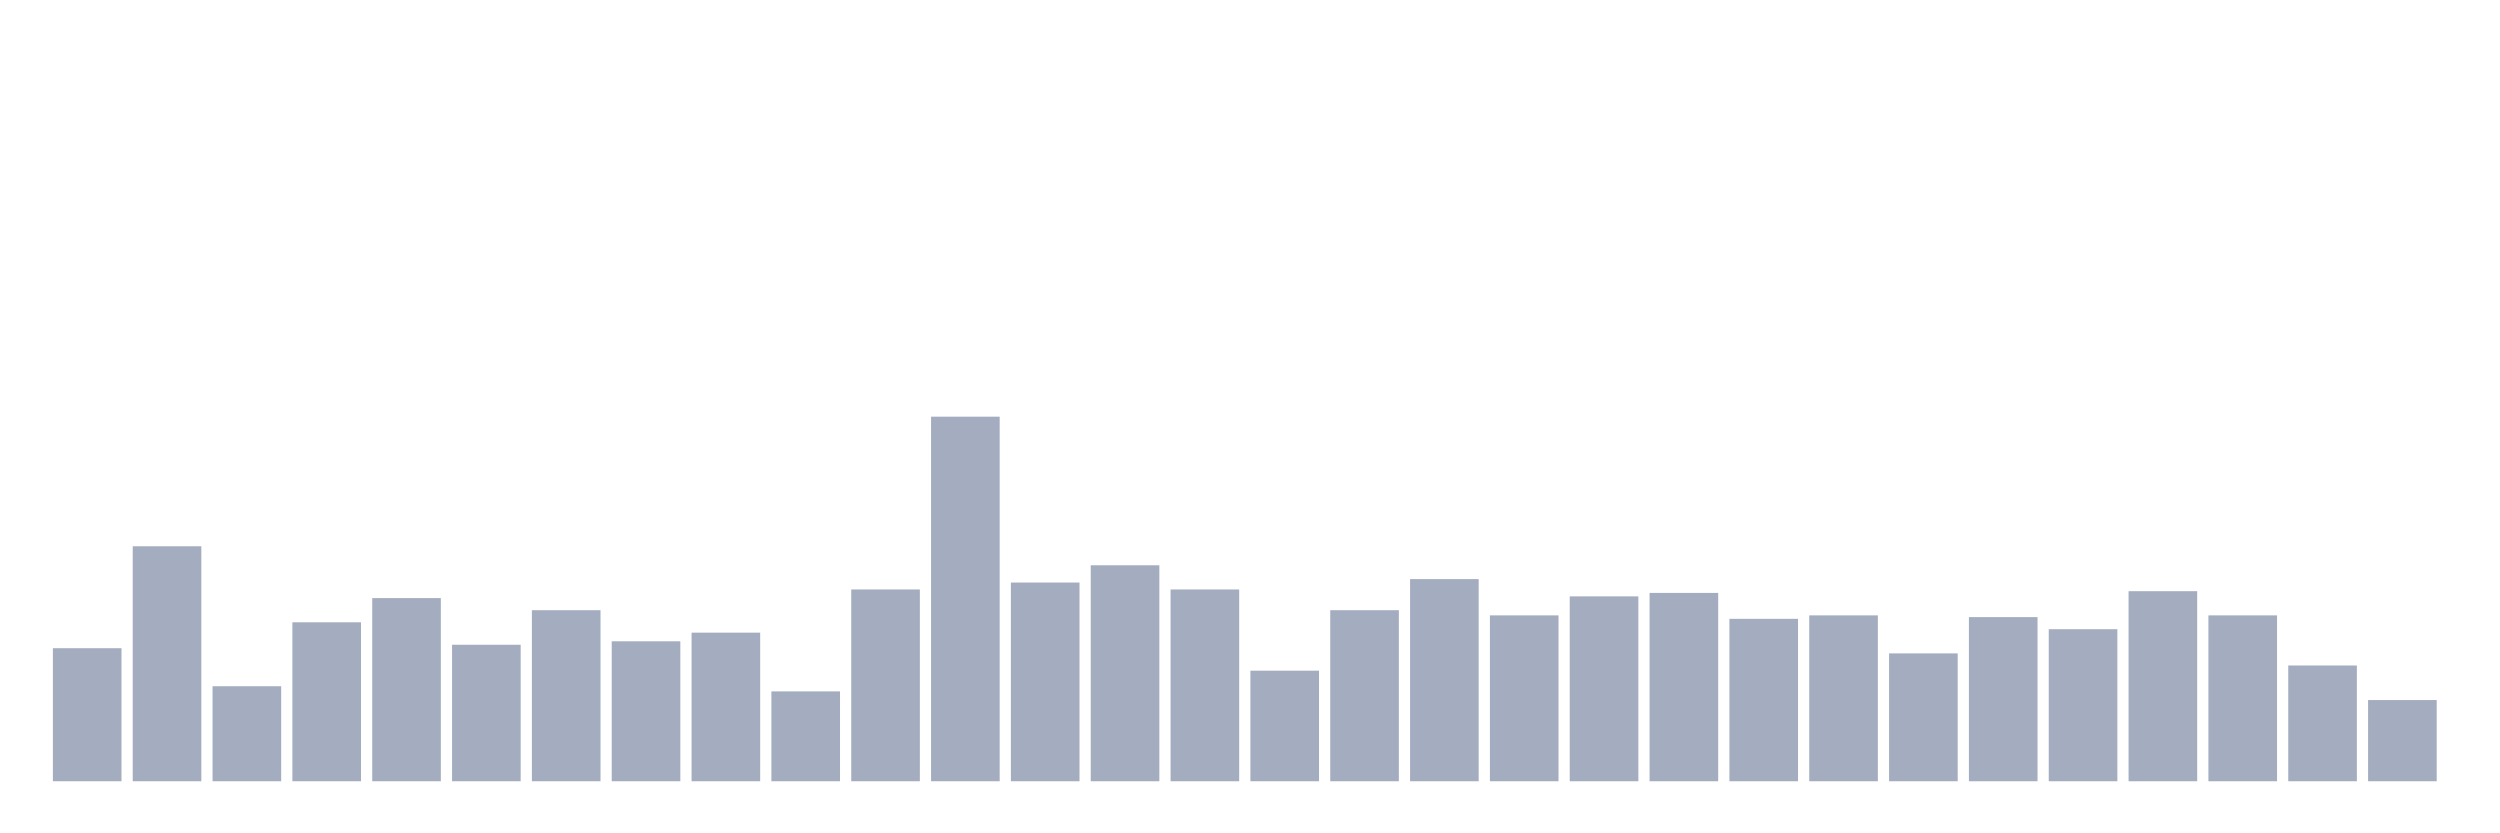 <svg xmlns="http://www.w3.org/2000/svg" viewBox="0 0 480 160"><g transform="translate(10,10)"><rect class="bar" x="0.153" width="13.175" y="114.455" height="25.545" fill="rgb(164,173,192)"></rect><rect class="bar" x="15.482" width="13.175" y="94.882" height="45.118" fill="rgb(164,173,192)"></rect><rect class="bar" x="30.81" width="13.175" y="121.754" height="18.246" fill="rgb(164,173,192)"></rect><rect class="bar" x="46.138" width="13.175" y="109.479" height="30.521" fill="rgb(164,173,192)"></rect><rect class="bar" x="61.466" width="13.175" y="104.834" height="35.166" fill="rgb(164,173,192)"></rect><rect class="bar" x="76.794" width="13.175" y="113.791" height="26.209" fill="rgb(164,173,192)"></rect><rect class="bar" x="92.123" width="13.175" y="107.156" height="32.844" fill="rgb(164,173,192)"></rect><rect class="bar" x="107.451" width="13.175" y="113.128" height="26.872" fill="rgb(164,173,192)"></rect><rect class="bar" x="122.779" width="13.175" y="111.469" height="28.531" fill="rgb(164,173,192)"></rect><rect class="bar" x="138.107" width="13.175" y="122.749" height="17.251" fill="rgb(164,173,192)"></rect><rect class="bar" x="153.436" width="13.175" y="103.175" height="36.825" fill="rgb(164,173,192)"></rect><rect class="bar" x="168.764" width="13.175" y="70" height="70" fill="rgb(164,173,192)"></rect><rect class="bar" x="184.092" width="13.175" y="101.848" height="38.152" fill="rgb(164,173,192)"></rect><rect class="bar" x="199.42" width="13.175" y="98.531" height="41.469" fill="rgb(164,173,192)"></rect><rect class="bar" x="214.748" width="13.175" y="103.175" height="36.825" fill="rgb(164,173,192)"></rect><rect class="bar" x="230.077" width="13.175" y="118.768" height="21.232" fill="rgb(164,173,192)"></rect><rect class="bar" x="245.405" width="13.175" y="107.156" height="32.844" fill="rgb(164,173,192)"></rect><rect class="bar" x="260.733" width="13.175" y="101.185" height="38.815" fill="rgb(164,173,192)"></rect><rect class="bar" x="276.061" width="13.175" y="108.152" height="31.848" fill="rgb(164,173,192)"></rect><rect class="bar" x="291.39" width="13.175" y="104.502" height="35.498" fill="rgb(164,173,192)"></rect><rect class="bar" x="306.718" width="13.175" y="103.839" height="36.161" fill="rgb(164,173,192)"></rect><rect class="bar" x="322.046" width="13.175" y="108.815" height="31.185" fill="rgb(164,173,192)"></rect><rect class="bar" x="337.374" width="13.175" y="108.152" height="31.848" fill="rgb(164,173,192)"></rect><rect class="bar" x="352.702" width="13.175" y="115.45" height="24.55" fill="rgb(164,173,192)"></rect><rect class="bar" x="368.031" width="13.175" y="108.483" height="31.517" fill="rgb(164,173,192)"></rect><rect class="bar" x="383.359" width="13.175" y="110.806" height="29.194" fill="rgb(164,173,192)"></rect><rect class="bar" x="398.687" width="13.175" y="103.507" height="36.493" fill="rgb(164,173,192)"></rect><rect class="bar" x="414.015" width="13.175" y="108.152" height="31.848" fill="rgb(164,173,192)"></rect><rect class="bar" x="429.344" width="13.175" y="117.773" height="22.227" fill="rgb(164,173,192)"></rect><rect class="bar" x="444.672" width="13.175" y="124.408" height="15.592" fill="rgb(164,173,192)"></rect></g></svg>